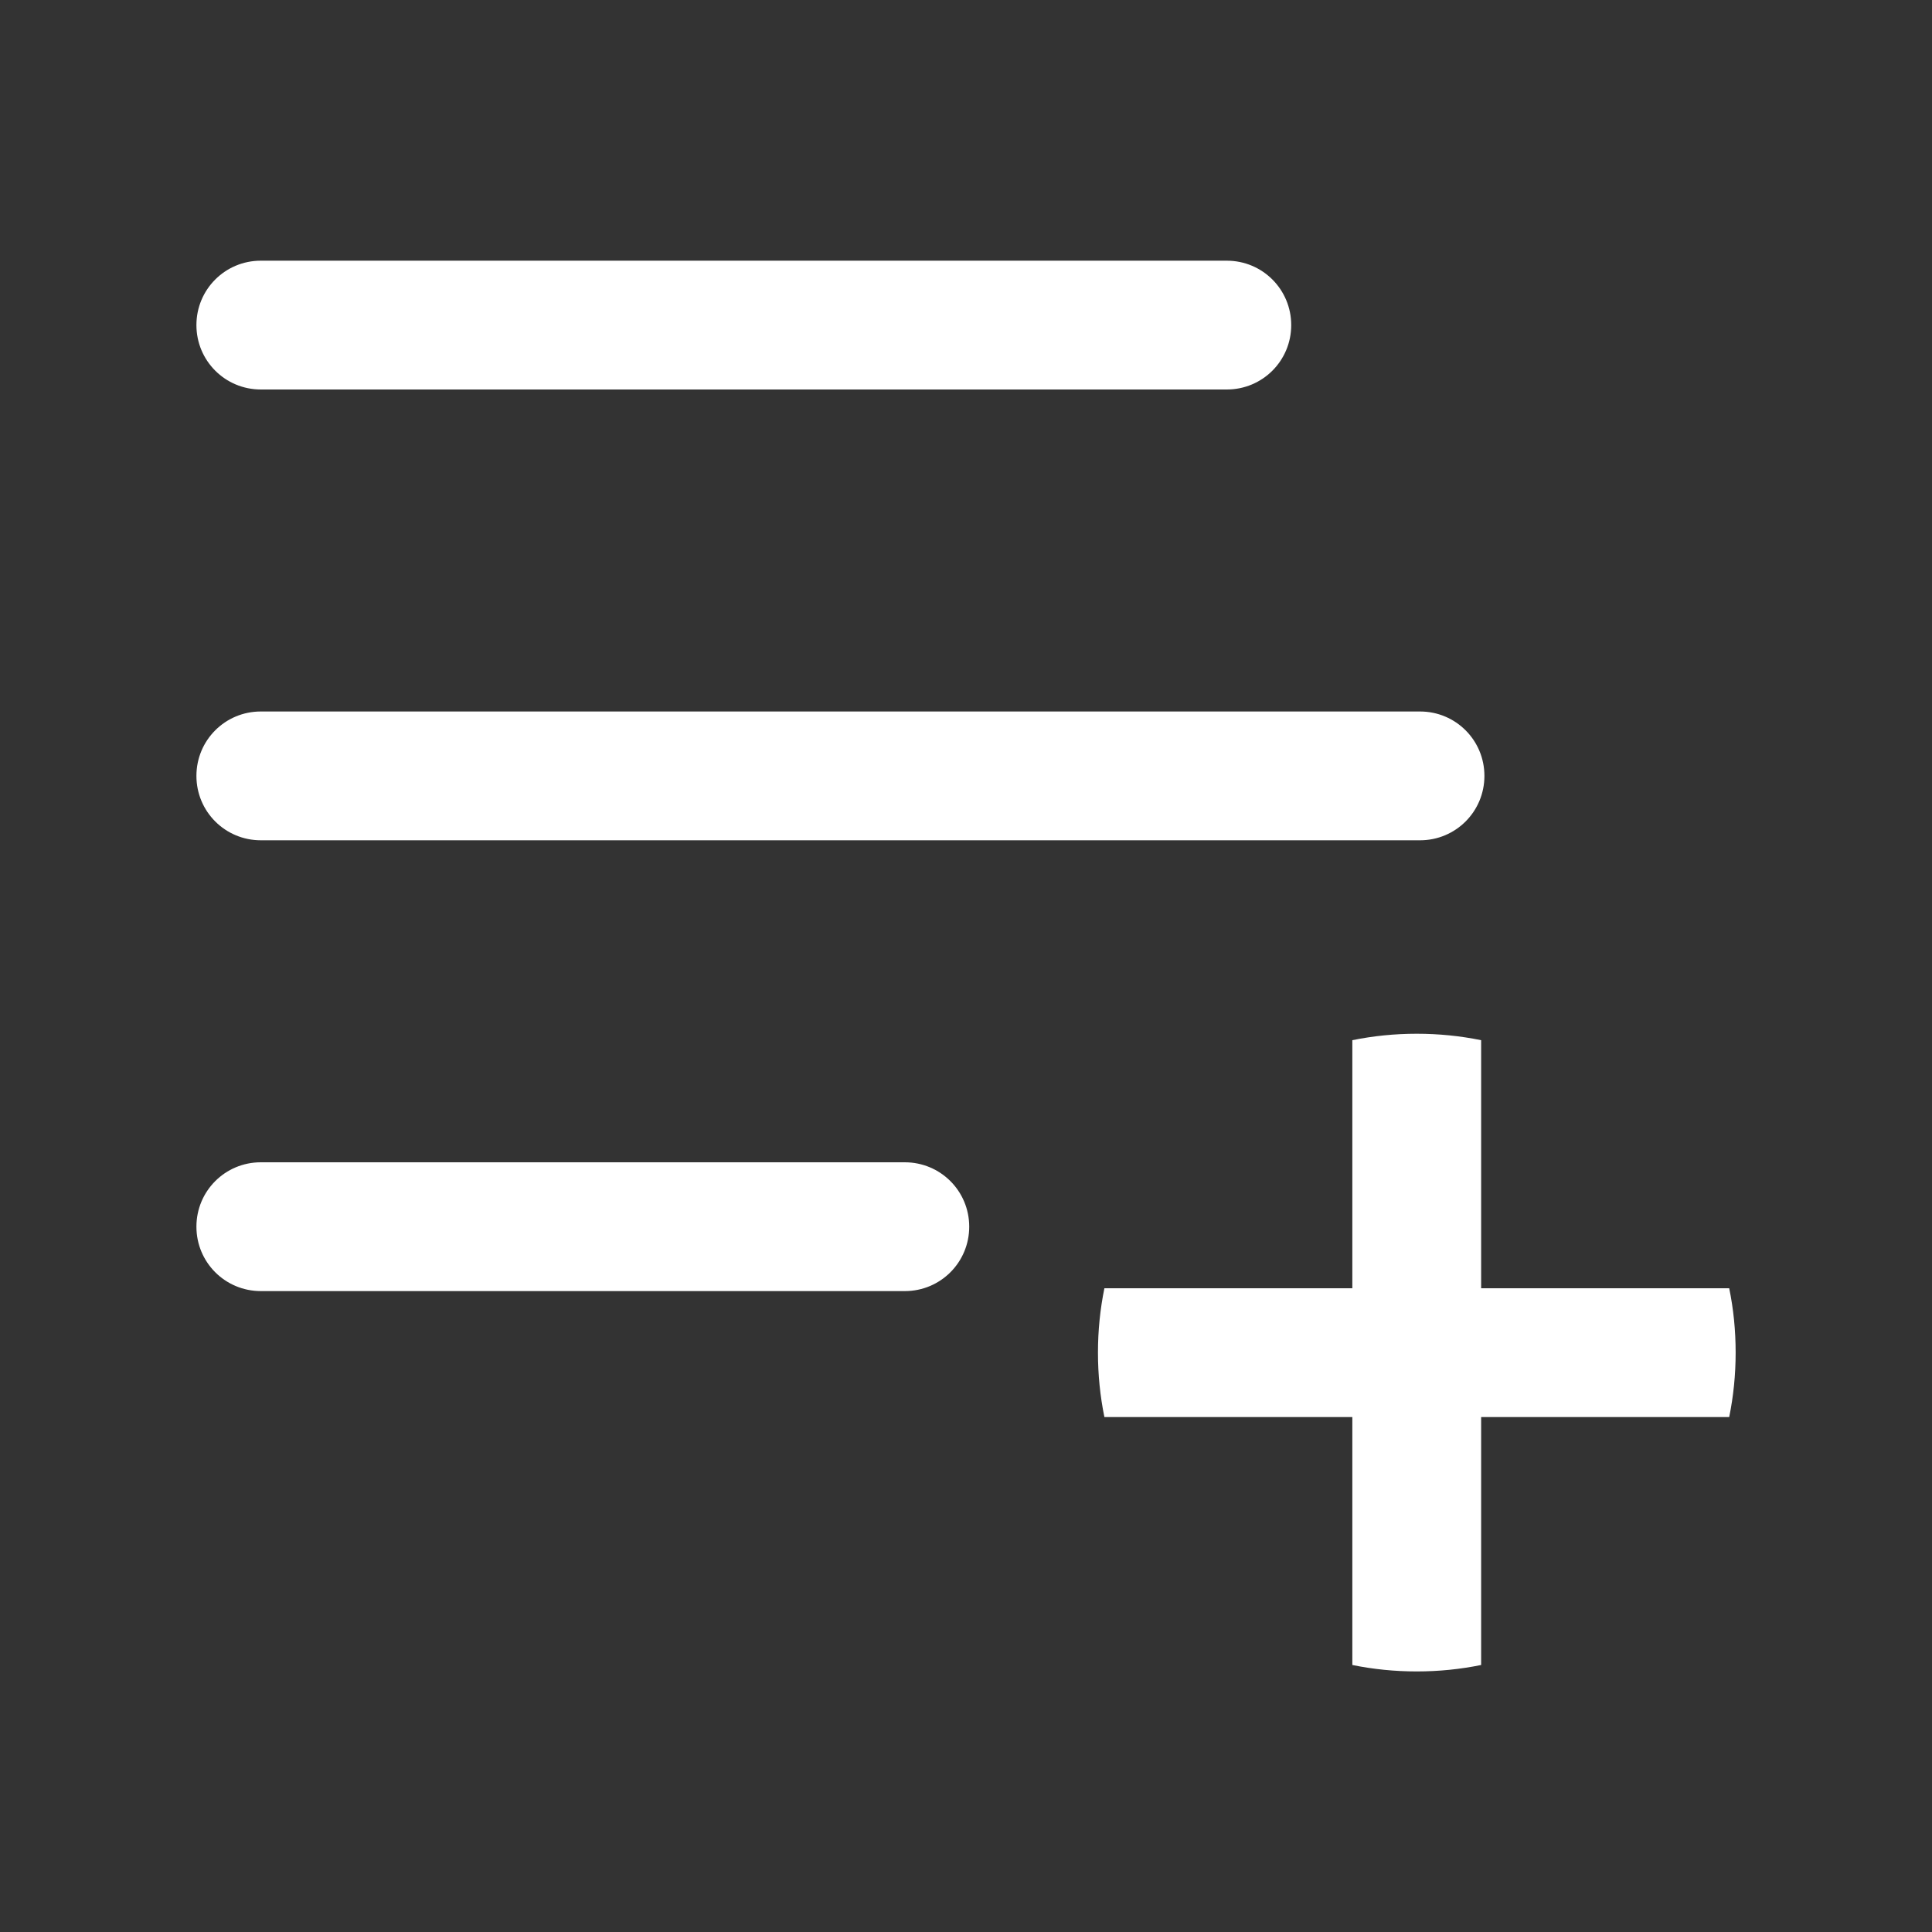 <?xml version="1.0" encoding="UTF-8" standalone="no"?>
<svg
   width="30"
   height="30"
   viewBox="0 0 30 30"
   version="1.1"
   id="svg822"
   inkscape:version="1.2.2 (b0a8486541, 2022-12-01)"
   sodipodi:docname="queue.svg"
   xmlns:inkscape="http://www.inkscape.org/namespaces/inkscape"
   xmlns:sodipodi="http://sodipodi.sourceforge.net/DTD/sodipodi-0.dtd"
   xmlns="http://www.w3.org/2000/svg"
   xmlns:svg="http://www.w3.org/2000/svg"
   xmlns:rdf="http://www.w3.org/1999/02/22-rdf-syntax-ns#"
   xmlns:cc="http://creativecommons.org/ns#"
   xmlns:dc="http://purl.org/dc/elements/1.1/">
  <rect x="0" y="0" width="30" height="30" fill="#333333" stroke="none"/>
  <defs
     id="defs816" />
  <sodipodi:namedview
     id="base"
     pagecolor="#ffffff"
     bordercolor="#666666"
     borderopacity="1.0"
     inkscape:pageopacity="0.0"
     inkscape:pageshadow="2"
     inkscape:zoom="25.220142"
     inkscape:cx="12.787398"
     inkscape:cy="22.402729"
     inkscape:document-units="px"
     inkscape:current-layer="layer1"
     showgrid="true"
     units="px"
     inkscape:window-width="2560"
     inkscape:window-height="1371"
     inkscape:window-x="0"
     inkscape:window-y="32"
     inkscape:window-maximized="1"
     showguides="false"
     inkscape:showpageshadow="2"
     inkscape:pagecheckerboard="0"
     inkscape:deskcolor="#d1d1d1">
    <inkscape:grid
       type="xygrid"
       id="grid816" />
  </sodipodi:namedview>
  <g
     inkscape:label="Layer 1"
     inkscape:groupmode="layer"
     id="layer1"
     transform="translate(0,-289.062)">
    <path
       style="opacity:1;fill:#ffffff;fill-opacity:1;stroke:none;stroke-width:2;stroke-miterlimit:4;stroke-dasharray:none;stroke-opacity:1"
       d="m 4.05,293.11 c -0.554,0 -1,0.446 -1,1 0,0.554 0.446,1 1,1 H 19.05 c 0.554,0 1,-0.446 1,-1 0,-0.554 -0.446,-1 -1,-1 z m 0,7 c -0.554,0 -1,0.446 -1,1 0,0.554 0.446,1 1,1 H 22.05 c 0.554,0 1,-0.446 1,-1 0,-0.554 -0.446,-1 -1,-1 z m 17.949,5.004 c -0.343,0 -0.677,0.034 -1,0.1 v 3.852 h -3.85 c -0.066,0.323 -0.1,0.657 -0.1,1 0,0.343 0.034,0.677 0.1,1 h 3.85 v 3.85 c 0.323,0.066 0.657,0.1 1,0.1 0.343,0 0.677,-0.034 1,-0.1 v -3.85 h 3.852 c 0.066,-0.323 0.1,-0.657 0.1,-1 0,-0.343 -0.033,-0.677 -0.1,-1 h -3.852 v -3.852 c -0.323,-0.066 -0.657,-0.1 -1,-0.1 z m -17.949,1.996 c -0.554,0 -1,0.446 -1,1 0,0.554 0.446,1 1,1 H 14.05 c 0.554,0 1,-0.446 1,-1 0,-0.554 -0.446,-1 -1,-1 z"
       id="rect887" />
  </g>
</svg>
